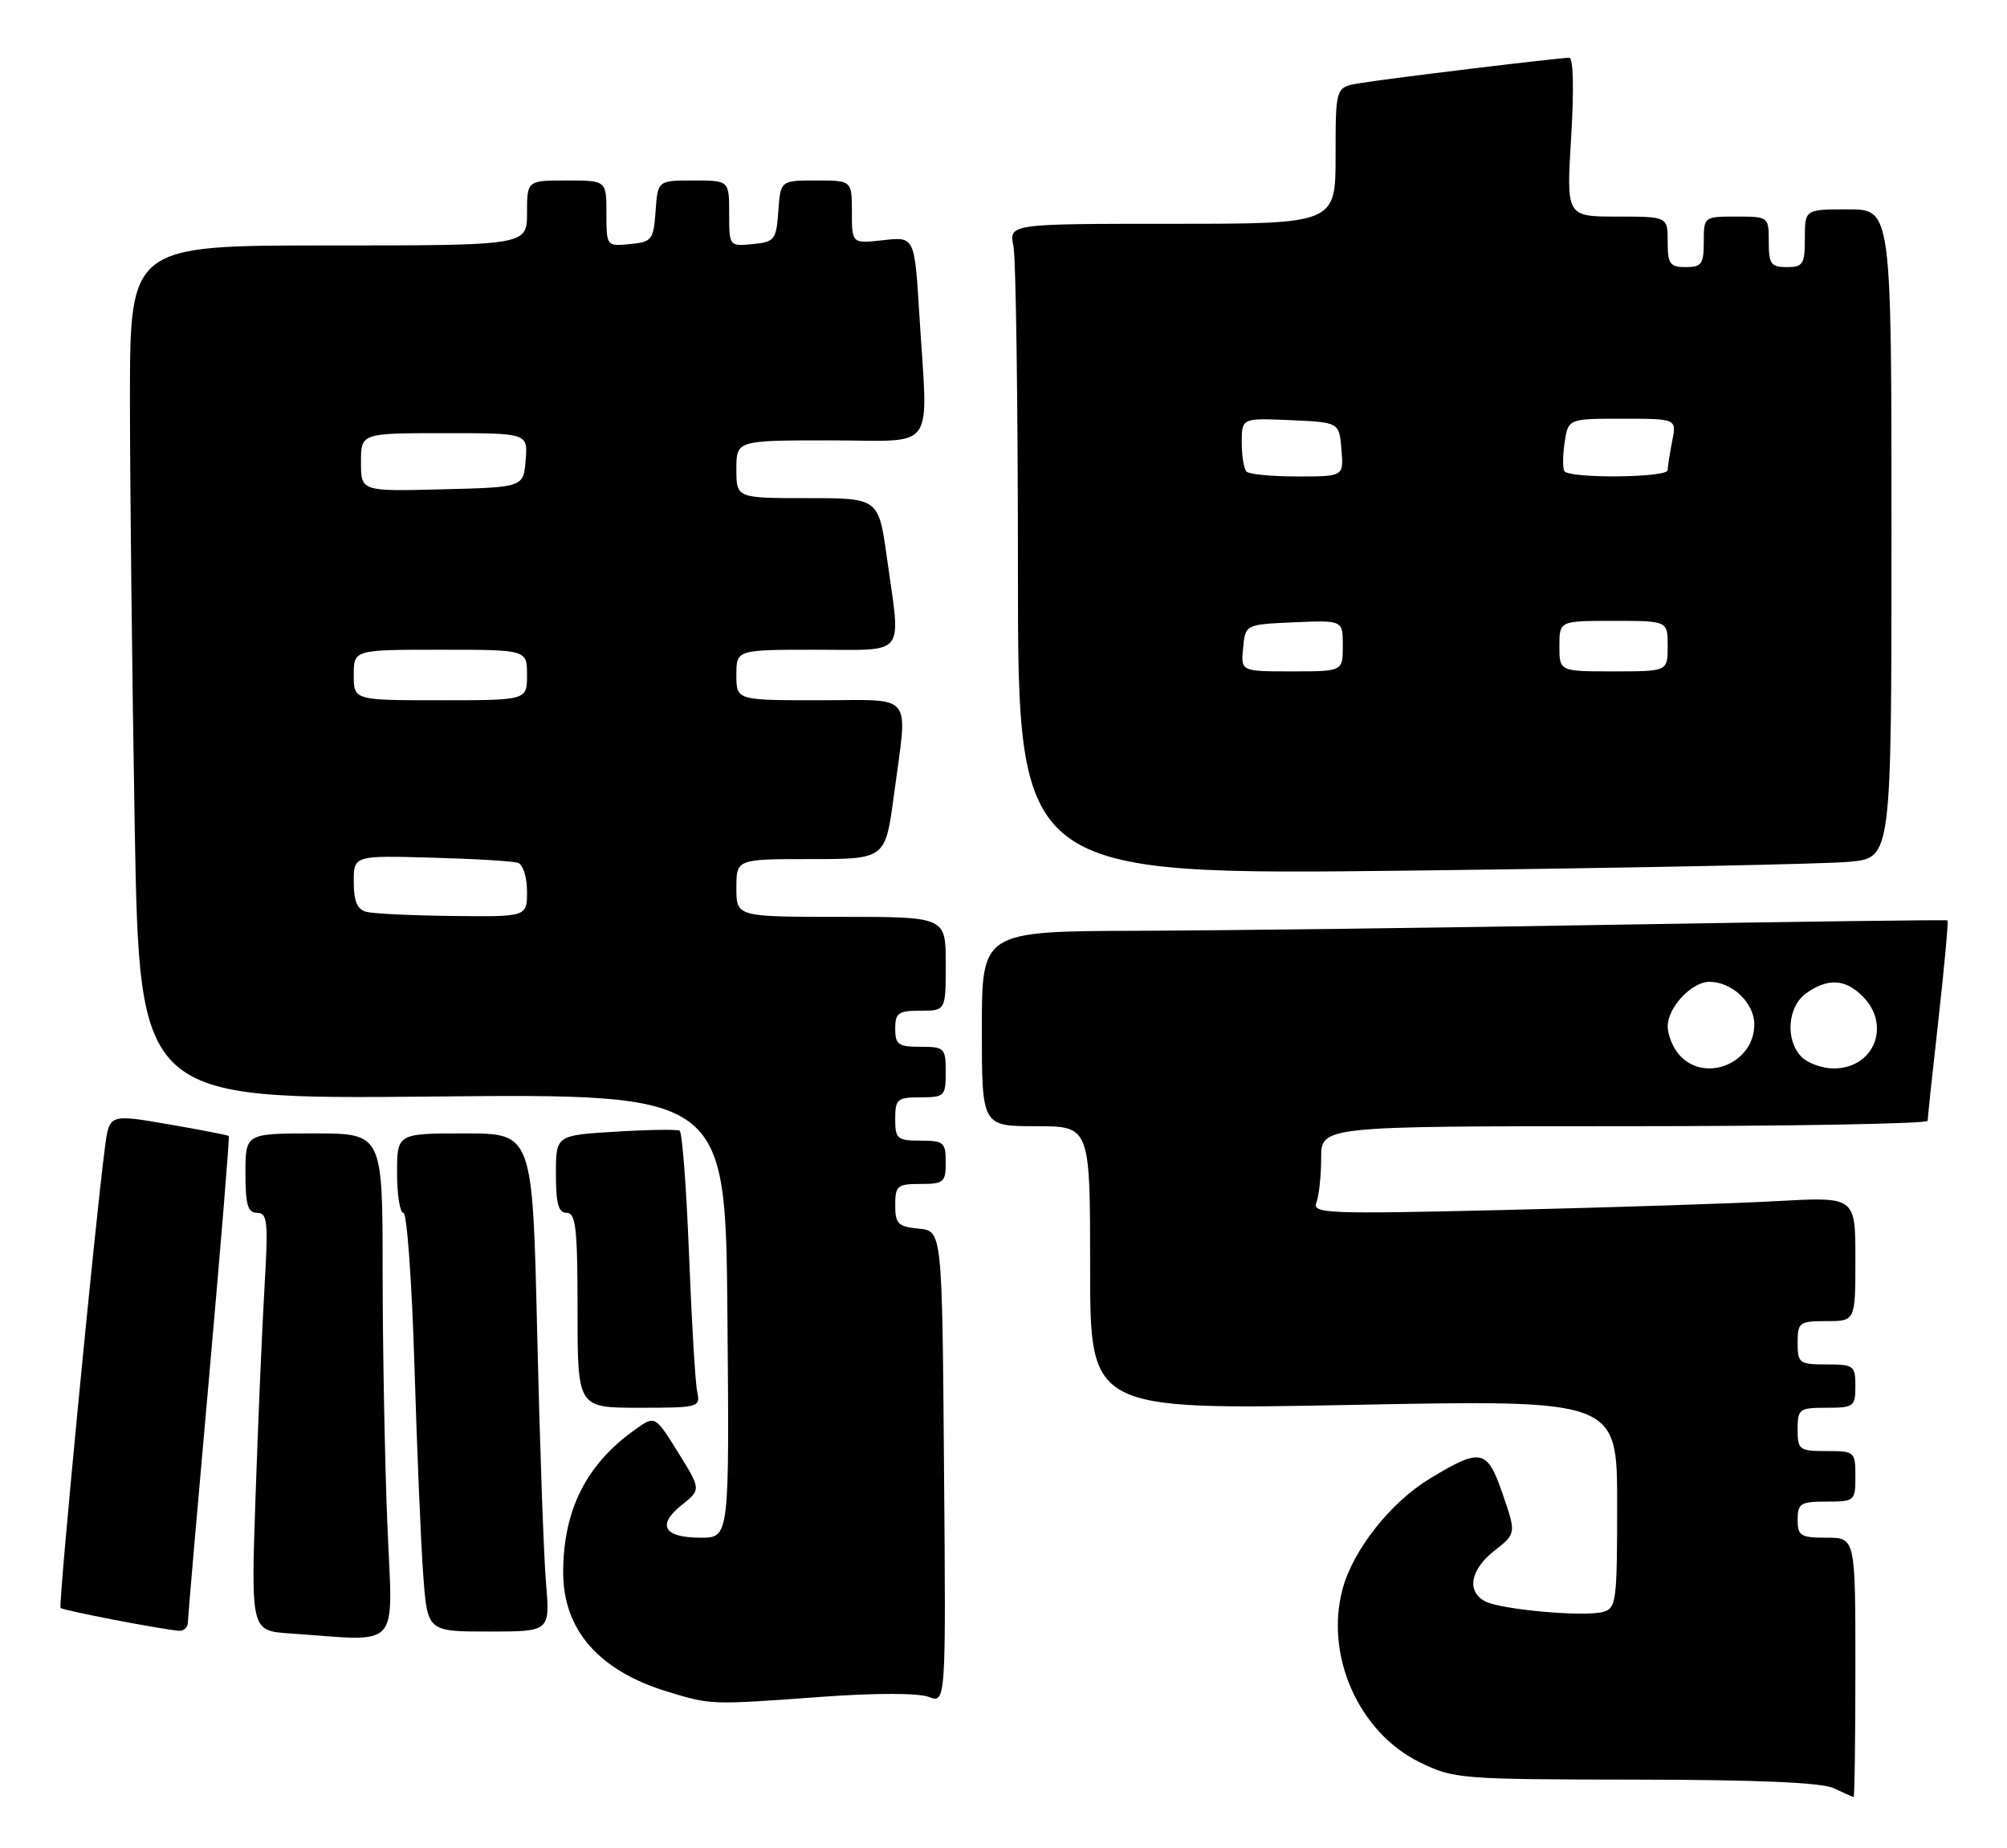 <?xml version="1.0" encoding="UTF-8" standalone="no"?>
<!DOCTYPE svg PUBLIC "-//W3C//DTD SVG 1.1//EN" "http://www.w3.org/Graphics/SVG/1.1/DTD/svg11.dtd" >
<svg xmlns="http://www.w3.org/2000/svg" xmlns:xlink="http://www.w3.org/1999/xlink" version="1.1" viewBox="0 0 278 256">
 <g >
 <path fill="currentColor"
d=" M 257.00 231.00 C 257.00 213.00 257.00 213.00 253.00 213.00 C 249.40 213.00 249.00 212.75 249.00 210.50 C 249.00 208.25 249.40 208.00 253.00 208.00 C 256.90 208.00 257.00 207.92 257.00 204.50 C 257.00 201.08 256.90 201.00 253.00 201.00 C 249.22 201.00 249.00 200.83 249.00 198.00 C 249.00 195.17 249.22 195.00 253.00 195.00 C 256.78 195.00 257.00 194.83 257.00 192.00 C 257.00 189.17 256.78 189.00 253.00 189.00 C 249.22 189.00 249.00 188.83 249.00 186.00 C 249.00 183.17 249.22 183.00 253.00 183.00 C 257.00 183.00 257.00 183.00 257.00 174.39 C 257.00 165.78 257.00 165.78 246.25 166.37 C 240.34 166.70 223.39 167.25 208.60 167.60 C 183.54 168.19 181.74 168.12 182.35 166.54 C 182.71 165.60 183.00 162.85 183.00 160.42 C 183.00 156.00 183.00 156.00 225.00 156.00 C 248.10 156.00 267.00 155.66 267.01 155.25 C 267.01 154.84 267.69 148.47 268.52 141.09 C 269.34 133.72 269.90 127.60 269.76 127.49 C 269.62 127.39 249.25 127.66 224.50 128.08 C 199.75 128.51 169.71 128.89 157.75 128.93 C 136.00 129.00 136.00 129.00 136.00 142.50 C 136.00 156.00 136.00 156.00 143.50 156.00 C 151.00 156.00 151.00 156.00 151.00 175.66 C 151.00 195.31 151.00 195.31 187.50 194.60 C 224.00 193.89 224.00 193.89 224.00 208.33 C 224.00 221.92 223.88 222.80 222.00 223.29 C 219.34 223.99 207.95 222.96 205.75 221.83 C 203.10 220.47 203.65 217.42 207.01 214.79 C 210.02 212.43 210.02 212.43 208.15 206.97 C 205.99 200.69 205.16 200.51 198.03 204.83 C 192.61 208.12 187.43 214.68 185.97 220.10 C 183.49 229.34 188.21 239.96 196.64 244.10 C 201.36 246.41 202.21 246.48 226.50 246.51 C 243.44 246.53 252.31 246.91 254.00 247.70 C 255.38 248.35 256.61 248.90 256.75 248.94 C 256.89 248.97 257.00 240.90 257.00 231.00 Z  M 113.87 235.04 C 121.28 234.50 127.20 234.51 128.63 235.05 C 131.03 235.96 131.03 235.96 130.76 203.23 C 130.50 170.50 130.50 170.50 127.25 170.19 C 124.39 169.91 124.00 169.52 124.00 166.94 C 124.00 164.25 124.29 164.00 127.50 164.00 C 130.72 164.00 131.00 163.76 131.00 161.00 C 131.00 158.24 130.72 158.00 127.50 158.00 C 124.28 158.00 124.00 157.76 124.00 155.00 C 124.00 152.24 124.28 152.00 127.50 152.00 C 130.83 152.00 131.00 151.83 131.00 148.50 C 131.00 145.17 130.83 145.00 127.50 145.00 C 124.43 145.00 124.00 144.69 124.00 142.50 C 124.00 140.31 124.43 140.00 127.50 140.00 C 131.00 140.00 131.00 140.00 131.00 133.50 C 131.00 127.00 131.00 127.00 116.50 127.00 C 102.00 127.00 102.00 127.00 102.00 123.00 C 102.00 119.00 102.00 119.00 112.32 119.00 C 122.64 119.00 122.64 119.00 123.82 110.14 C 125.75 95.64 126.82 97.00 113.50 97.00 C 102.00 97.00 102.00 97.00 102.00 93.50 C 102.00 90.00 102.00 90.00 113.00 90.00 C 125.73 90.00 124.80 91.21 122.85 77.25 C 121.70 69.00 121.70 69.00 111.85 69.00 C 102.00 69.00 102.00 69.00 102.00 65.00 C 102.00 61.00 102.00 61.00 115.00 61.00 C 129.97 61.00 128.53 63.03 127.34 43.54 C 126.68 32.78 126.68 32.78 122.34 33.27 C 118.00 33.75 118.00 33.75 118.00 29.38 C 118.00 25.00 118.00 25.00 113.06 25.00 C 108.11 25.00 108.11 25.00 107.81 29.25 C 107.52 33.24 107.30 33.52 104.25 33.81 C 101.01 34.13 101.00 34.11 101.00 29.56 C 101.00 25.00 101.00 25.00 96.06 25.00 C 91.11 25.00 91.11 25.00 90.81 29.25 C 90.52 33.24 90.30 33.52 87.25 33.81 C 84.01 34.13 84.00 34.11 84.00 29.56 C 84.00 25.00 84.00 25.00 78.50 25.00 C 73.00 25.00 73.00 25.00 73.00 29.50 C 73.00 34.00 73.00 34.00 45.50 34.00 C 18.00 34.00 18.00 34.00 18.00 55.34 C 18.00 67.07 18.30 93.68 18.66 114.48 C 19.33 152.28 19.33 152.28 59.91 151.89 C 100.50 151.50 100.50 151.50 100.76 182.25 C 101.03 213.00 101.03 213.00 97.07 213.00 C 91.96 213.00 90.93 211.27 94.40 208.50 C 97.12 206.33 97.12 206.33 93.93 201.19 C 90.73 196.05 90.73 196.05 87.95 198.04 C 81.20 202.84 78.02 209.17 78.01 217.80 C 78.00 225.77 82.96 231.44 92.50 234.34 C 98.52 236.17 98.37 236.17 113.87 235.04 Z  M 53.66 211.25 C 53.30 202.59 53.01 186.84 53.00 176.25 C 53.00 157.00 53.00 157.00 43.50 157.00 C 34.00 157.00 34.00 157.00 34.00 162.50 C 34.00 166.90 34.32 168.00 35.62 168.00 C 37.05 168.00 37.17 169.22 36.64 178.25 C 36.31 183.89 35.75 196.91 35.40 207.19 C 34.76 225.89 34.76 225.89 40.13 226.26 C 55.79 227.34 54.39 228.89 53.66 211.25 Z  M 26.02 224.75 C 26.03 224.06 27.36 208.67 28.98 190.54 C 30.59 172.41 31.81 157.48 31.69 157.36 C 31.57 157.24 27.80 156.50 23.31 155.73 C 15.14 154.32 15.14 154.32 14.54 158.91 C 13.16 169.40 8.05 222.39 8.39 222.73 C 8.74 223.08 22.12 225.66 24.75 225.89 C 25.44 225.95 26.01 225.44 26.02 224.75 Z  M 75.63 219.25 C 75.31 215.54 74.77 200.01 74.41 184.75 C 73.77 157.00 73.77 157.00 64.39 157.00 C 55.00 157.00 55.00 157.00 55.00 162.50 C 55.00 165.53 55.40 168.00 55.88 168.00 C 56.37 168.00 57.05 177.56 57.41 189.25 C 57.76 200.94 58.31 213.99 58.63 218.25 C 59.21 226.00 59.21 226.00 67.71 226.00 C 76.20 226.00 76.20 226.00 75.63 219.25 Z  M 96.57 192.75 C 96.30 191.51 95.80 182.96 95.44 173.74 C 95.08 164.53 94.50 156.82 94.14 156.62 C 93.79 156.42 89.79 156.48 85.25 156.76 C 77.00 157.26 77.00 157.26 77.00 162.63 C 77.00 166.74 77.35 168.00 78.50 168.00 C 79.76 168.00 80.00 170.17 80.00 181.50 C 80.00 195.00 80.00 195.00 88.52 195.00 C 96.83 195.00 97.03 194.94 96.57 192.75 Z  M 256.25 119.37 C 262.00 118.80 262.00 118.80 262.00 73.90 C 262.00 29.00 262.00 29.00 256.00 29.00 C 250.00 29.00 250.00 29.00 250.00 33.00 C 250.00 36.60 249.75 37.00 247.50 37.00 C 245.31 37.00 245.00 36.57 245.00 33.50 C 245.00 30.02 244.98 30.00 240.50 30.00 C 236.02 30.00 236.00 30.02 236.00 33.50 C 236.00 36.57 235.69 37.00 233.50 37.00 C 231.31 37.00 231.00 36.57 231.00 33.50 C 231.00 30.00 231.00 30.00 223.98 30.00 C 216.96 30.00 216.96 30.00 217.63 19.00 C 218.03 12.40 217.93 8.00 217.37 8.00 C 215.90 8.00 191.86 10.92 188.25 11.54 C 185.00 12.09 185.00 12.09 185.00 21.55 C 185.00 31.00 185.00 31.00 162.38 31.00 C 139.75 31.00 139.75 31.00 140.38 34.12 C 140.72 35.84 141.00 56.15 141.00 79.24 C 141.00 121.24 141.00 121.24 195.75 120.59 C 225.86 120.23 253.09 119.68 256.25 119.37 Z  M 232.65 146.17 C 231.74 145.17 231.00 143.37 231.00 142.17 C 231.00 139.55 234.32 136.00 236.78 136.00 C 239.92 136.00 243.00 138.92 243.00 141.90 C 243.00 147.27 236.19 150.08 232.65 146.17 Z  M 249.57 146.43 C 247.24 144.10 247.58 139.41 250.22 137.56 C 253.21 135.46 255.60 135.60 258.00 138.00 C 262.00 142.00 259.60 148.00 254.00 148.00 C 252.43 148.00 250.44 147.29 249.57 146.43 Z  M 50.75 126.31 C 49.48 125.98 49.00 124.84 49.00 122.18 C 49.00 118.50 49.00 118.50 59.75 118.80 C 65.66 118.96 71.06 119.28 71.75 119.52 C 72.44 119.75 73.00 121.53 73.00 123.47 C 73.00 127.00 73.00 127.00 62.75 126.88 C 57.11 126.82 51.71 126.56 50.75 126.31 Z  M 49.00 93.50 C 49.00 90.00 49.00 90.00 61.00 90.00 C 73.00 90.00 73.00 90.00 73.00 93.50 C 73.00 97.00 73.00 97.00 61.00 97.00 C 49.00 97.00 49.00 97.00 49.00 93.50 Z  M 50.00 64.03 C 50.00 60.00 50.00 60.00 61.56 60.00 C 73.12 60.00 73.12 60.00 72.81 63.75 C 72.50 67.50 72.50 67.50 61.25 67.78 C 50.00 68.07 50.00 68.07 50.00 64.03 Z  M 172.19 89.75 C 172.50 86.50 172.50 86.50 179.25 86.20 C 186.00 85.91 186.00 85.91 186.00 89.45 C 186.00 93.00 186.00 93.00 178.94 93.00 C 171.87 93.00 171.87 93.00 172.19 89.75 Z  M 216.00 89.50 C 216.00 86.00 216.00 86.00 223.50 86.00 C 231.00 86.00 231.00 86.00 231.00 89.50 C 231.00 93.00 231.00 93.00 223.50 93.00 C 216.00 93.00 216.00 93.00 216.00 89.50 Z  M 172.67 65.33 C 172.30 64.97 172.00 63.15 172.00 61.29 C 172.00 57.91 172.00 57.91 178.75 58.20 C 185.50 58.50 185.50 58.50 185.81 62.25 C 186.12 66.00 186.12 66.00 179.73 66.00 C 176.21 66.00 173.03 65.70 172.67 65.33 Z  M 216.68 65.25 C 216.44 64.84 216.46 63.04 216.73 61.25 C 217.23 58.00 217.23 58.00 224.74 58.00 C 232.25 58.00 232.25 58.00 231.62 61.13 C 231.28 62.84 231.00 64.64 231.00 65.12 C 231.00 66.19 217.30 66.31 216.68 65.25 Z "/>
</g>
</svg>